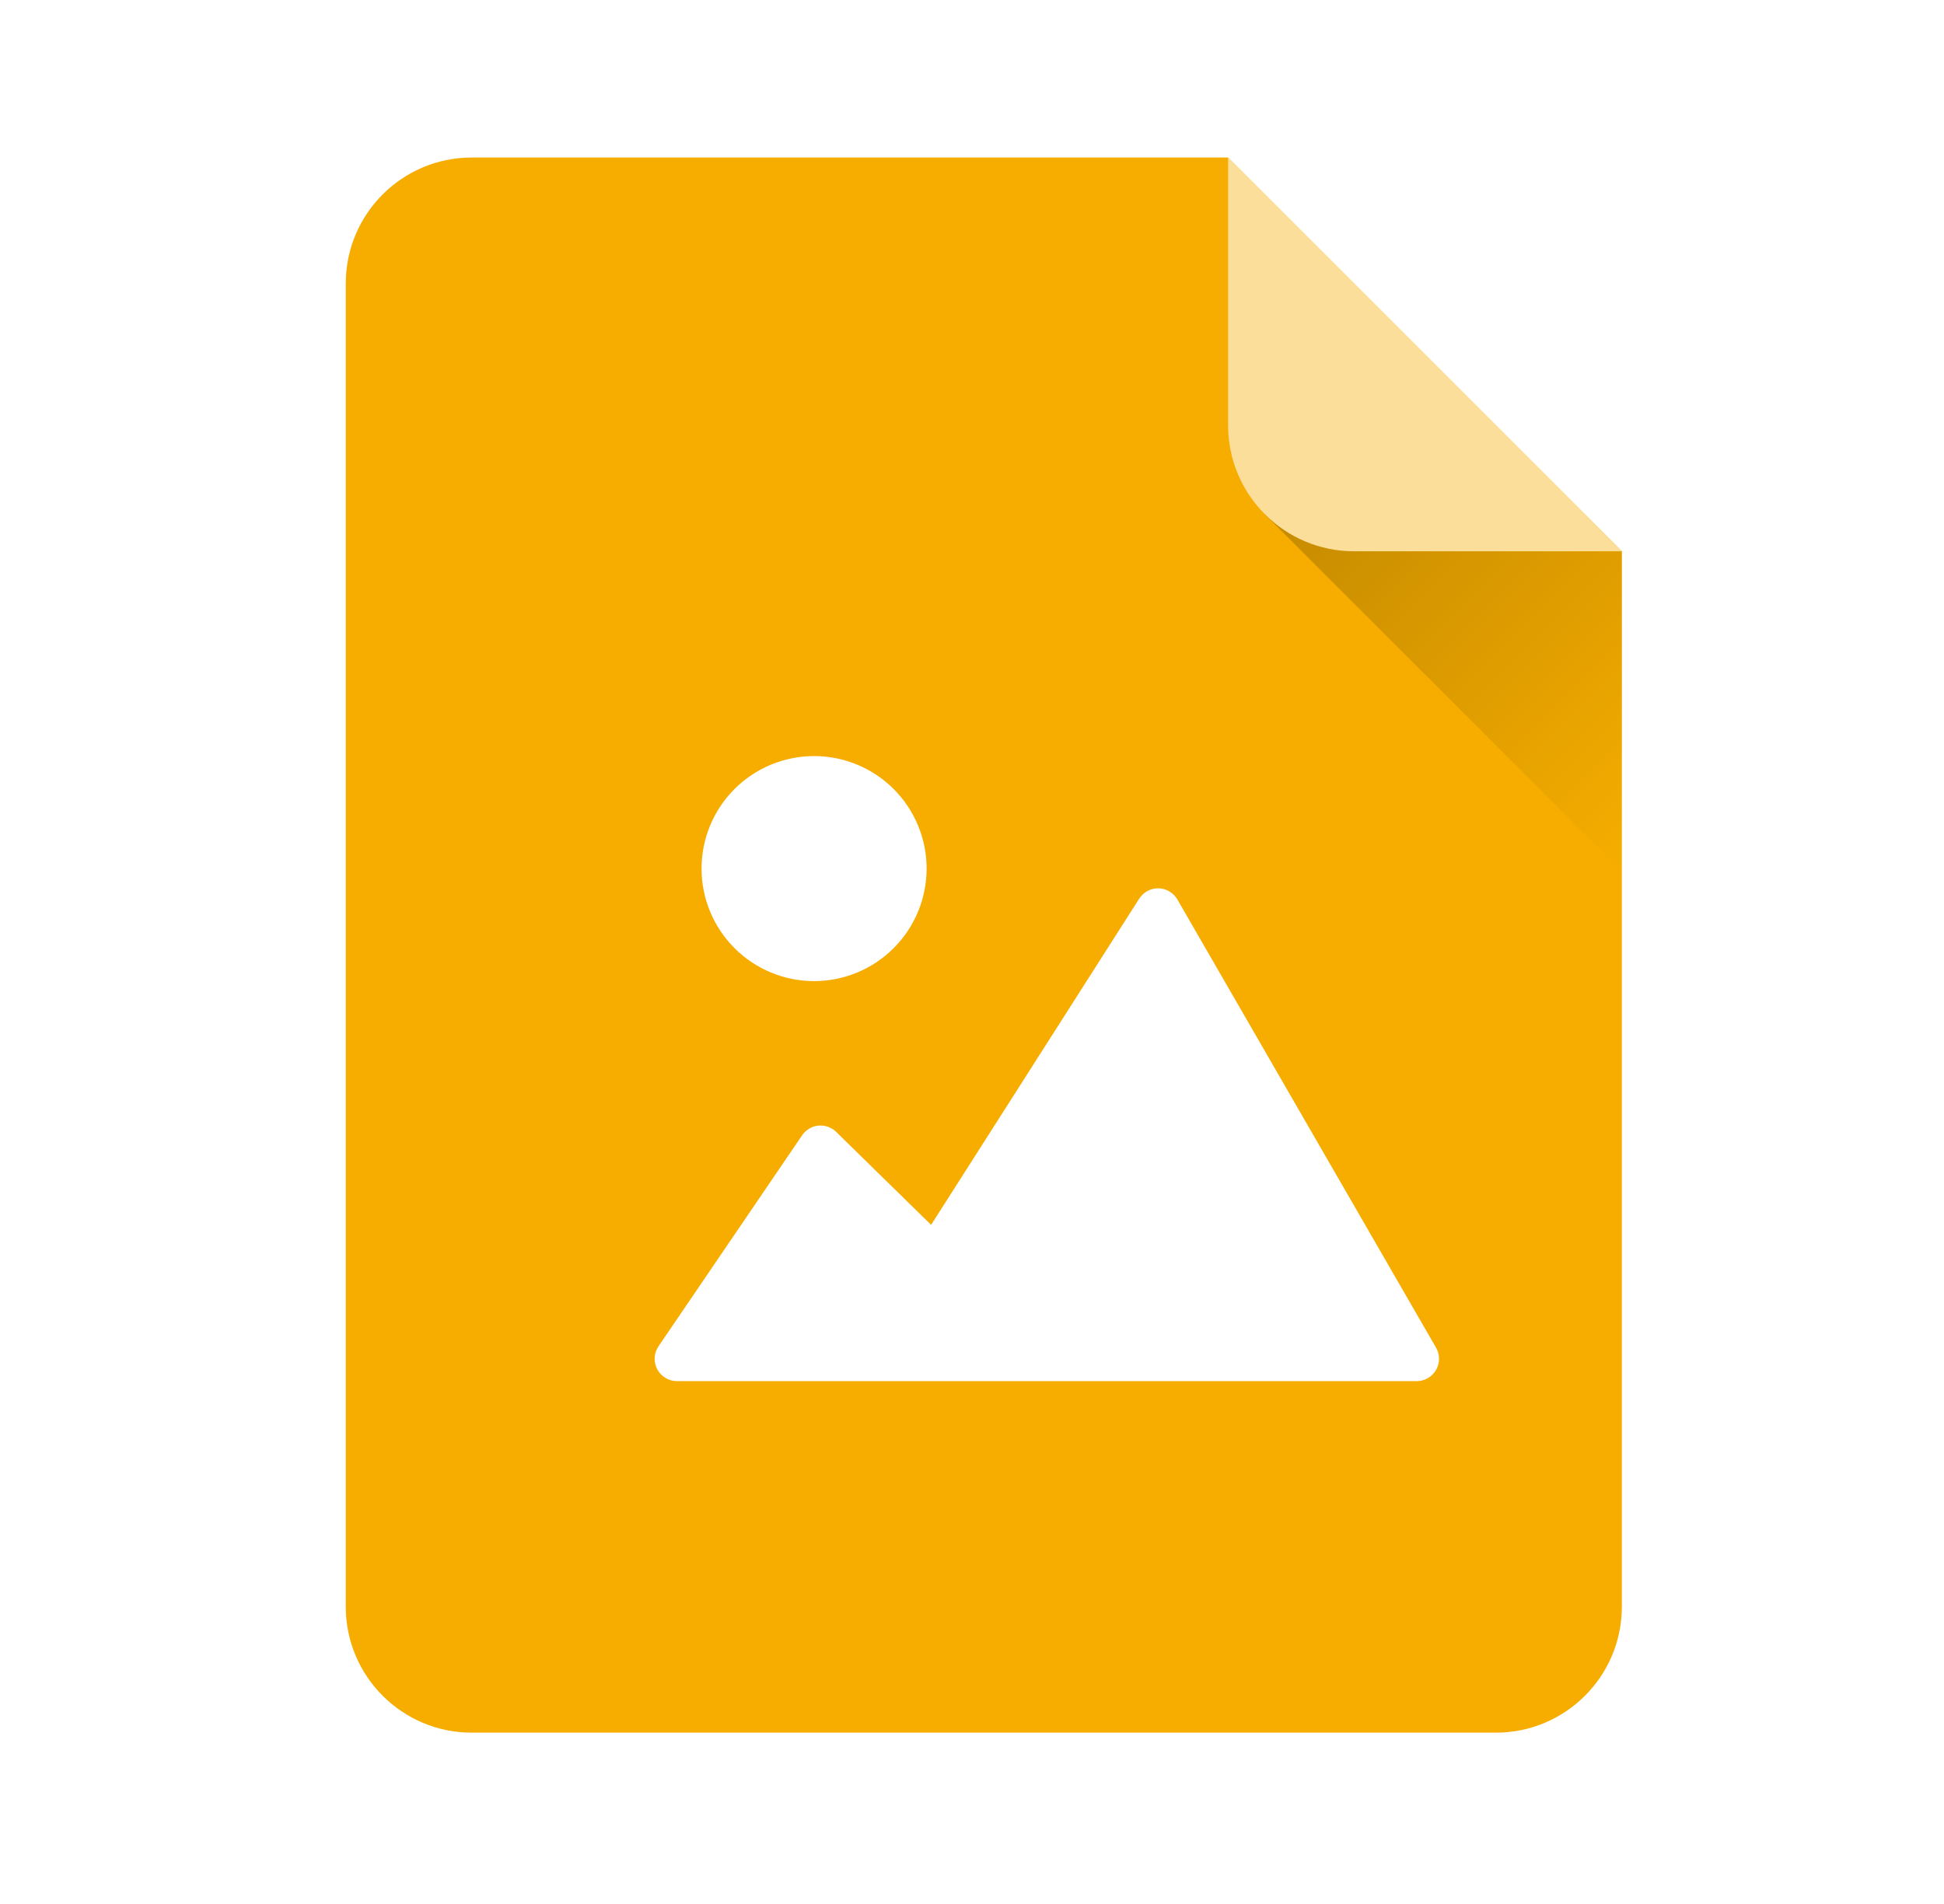 <svg width="49" height="48" viewBox="0 0 49 48" fill="none" xmlns="http://www.w3.org/2000/svg">
<g filter="url(#filter0_ii_394_2782)">
<path fill-rule="evenodd" clip-rule="evenodd" d="M30.953 3.971L40.88 13.898V40.504C40.88 42.259 39.458 43.681 37.703 43.681H11.892C10.137 43.681 8.715 42.259 8.715 40.504V7.148C8.715 5.393 10.137 3.971 11.892 3.971H30.953Z" fill="#F6AD00"/>
</g>
<g filter="url(#filter1_dd_394_2782)">
<path d="M15.805 32.748L19.424 27.43C19.47 27.362 19.531 27.305 19.602 27.262C19.672 27.22 19.752 27.194 19.834 27.186C19.916 27.178 19.998 27.188 20.076 27.216C20.154 27.243 20.225 27.287 20.283 27.345L22.675 29.688L27.921 21.464C27.973 21.383 28.045 21.316 28.131 21.27C28.216 21.225 28.312 21.202 28.408 21.204C28.505 21.206 28.6 21.233 28.683 21.283C28.766 21.332 28.835 21.402 28.883 21.486L35.402 32.783C35.452 32.869 35.478 32.966 35.478 33.065C35.478 33.164 35.452 33.261 35.403 33.346C35.353 33.432 35.282 33.503 35.196 33.552C35.111 33.602 35.014 33.628 34.915 33.628H16.271C16.168 33.628 16.068 33.6 15.98 33.547C15.892 33.495 15.82 33.419 15.772 33.328C15.725 33.238 15.702 33.136 15.708 33.034C15.714 32.931 15.747 32.833 15.805 32.748H15.805Z" fill="white"/>
<path d="M16.889 20.706C16.889 21.459 17.188 22.18 17.72 22.712C18.252 23.244 18.973 23.543 19.725 23.543C20.478 23.543 21.199 23.244 21.731 22.712C22.263 22.18 22.562 21.459 22.562 20.706C22.562 19.954 22.263 19.232 21.731 18.7C21.199 18.169 20.478 17.87 19.725 17.87C18.973 17.87 18.252 18.169 17.72 18.7C17.188 19.232 16.889 19.954 16.889 20.706Z" fill="white"/>
</g>
<path d="M39.948 12.968L31.883 12.968L40.88 21.965V13.899L39.948 12.968Z" fill="url(#paint0_linear_394_2782)"/>
<path d="M34.132 13.898L40.883 13.898L30.955 3.971L30.955 10.722C30.955 12.476 32.378 13.898 34.132 13.898Z" fill="#FBDE99"/>
<defs>
<filter id="filter0_ii_394_2782" x="8.715" y="3.772" width="32.164" height="40.107" filterUnits="userSpaceOnUse" color-interpolation-filters="sRGB">
<feFlood flood-opacity="0" result="BackgroundImageFix"/>
<feBlend mode="normal" in="SourceGraphic" in2="BackgroundImageFix" result="shape"/>
<feColorMatrix in="SourceAlpha" type="matrix" values="0 0 0 0 0 0 0 0 0 0 0 0 0 0 0 0 0 0 127 0" result="hardAlpha"/>
<feOffset dy="-0.397"/>
<feGaussianBlur stdDeviation="0.099"/>
<feComposite in2="hardAlpha" operator="arithmetic" k2="-1" k3="1"/>
<feColorMatrix type="matrix" values="0 0 0 0 0 0 0 0 0 0 0 0 0 0 0 0 0 0 0.3 0"/>
<feBlend mode="normal" in2="shape" result="effect1_innerShadow_394_2782"/>
<feColorMatrix in="SourceAlpha" type="matrix" values="0 0 0 0 0 0 0 0 0 0 0 0 0 0 0 0 0 0 127 0" result="hardAlpha"/>
<feOffset dy="0.397"/>
<feGaussianBlur stdDeviation="0.099"/>
<feComposite in2="hardAlpha" operator="arithmetic" k2="-1" k3="1"/>
<feColorMatrix type="matrix" values="0 0 0 0 1 0 0 0 0 1 0 0 0 0 1 0 0 0 0.3 0"/>
<feBlend mode="normal" in2="effect1_innerShadow_394_2782" result="effect2_innerShadow_394_2782"/>
</filter>
<filter id="filter1_dd_394_2782" x="15.508" y="17.671" width="21.556" height="17.942" filterUnits="userSpaceOnUse" color-interpolation-filters="sRGB">
<feFlood flood-opacity="0" result="BackgroundImageFix"/>
<feColorMatrix in="SourceAlpha" type="matrix" values="0 0 0 0 0 0 0 0 0 0 0 0 0 0 0 0 0 0 127 0" result="hardAlpha"/>
<feOffset dx="0.794" dy="1.191"/>
<feGaussianBlur stdDeviation="0.397"/>
<feColorMatrix type="matrix" values="0 0 0 0 0 0 0 0 0 0 0 0 0 0 0 0 0 0 0.1 0"/>
<feBlend mode="normal" in2="BackgroundImageFix" result="effect1_dropShadow_394_2782"/>
<feColorMatrix in="SourceAlpha" type="matrix" values="0 0 0 0 0 0 0 0 0 0 0 0 0 0 0 0 0 0 127 0" result="hardAlpha"/>
<feOffset/>
<feGaussianBlur stdDeviation="0.099"/>
<feColorMatrix type="matrix" values="0 0 0 0 0 0 0 0 0 0 0 0 0 0 0 0 0 0 0.4 0"/>
<feBlend mode="normal" in2="effect1_dropShadow_394_2782" result="effect2_dropShadow_394_2782"/>
<feBlend mode="normal" in="SourceGraphic" in2="effect2_dropShadow_394_2782" result="shape"/>
</filter>
<linearGradient id="paint0_linear_394_2782" x1="33.899" y1="10.951" x2="42.896" y2="19.948" gradientUnits="userSpaceOnUse">
<stop stop-opacity="0.2"/>
<stop offset="1" stop-opacity="0"/>
</linearGradient>
</defs>
</svg>
